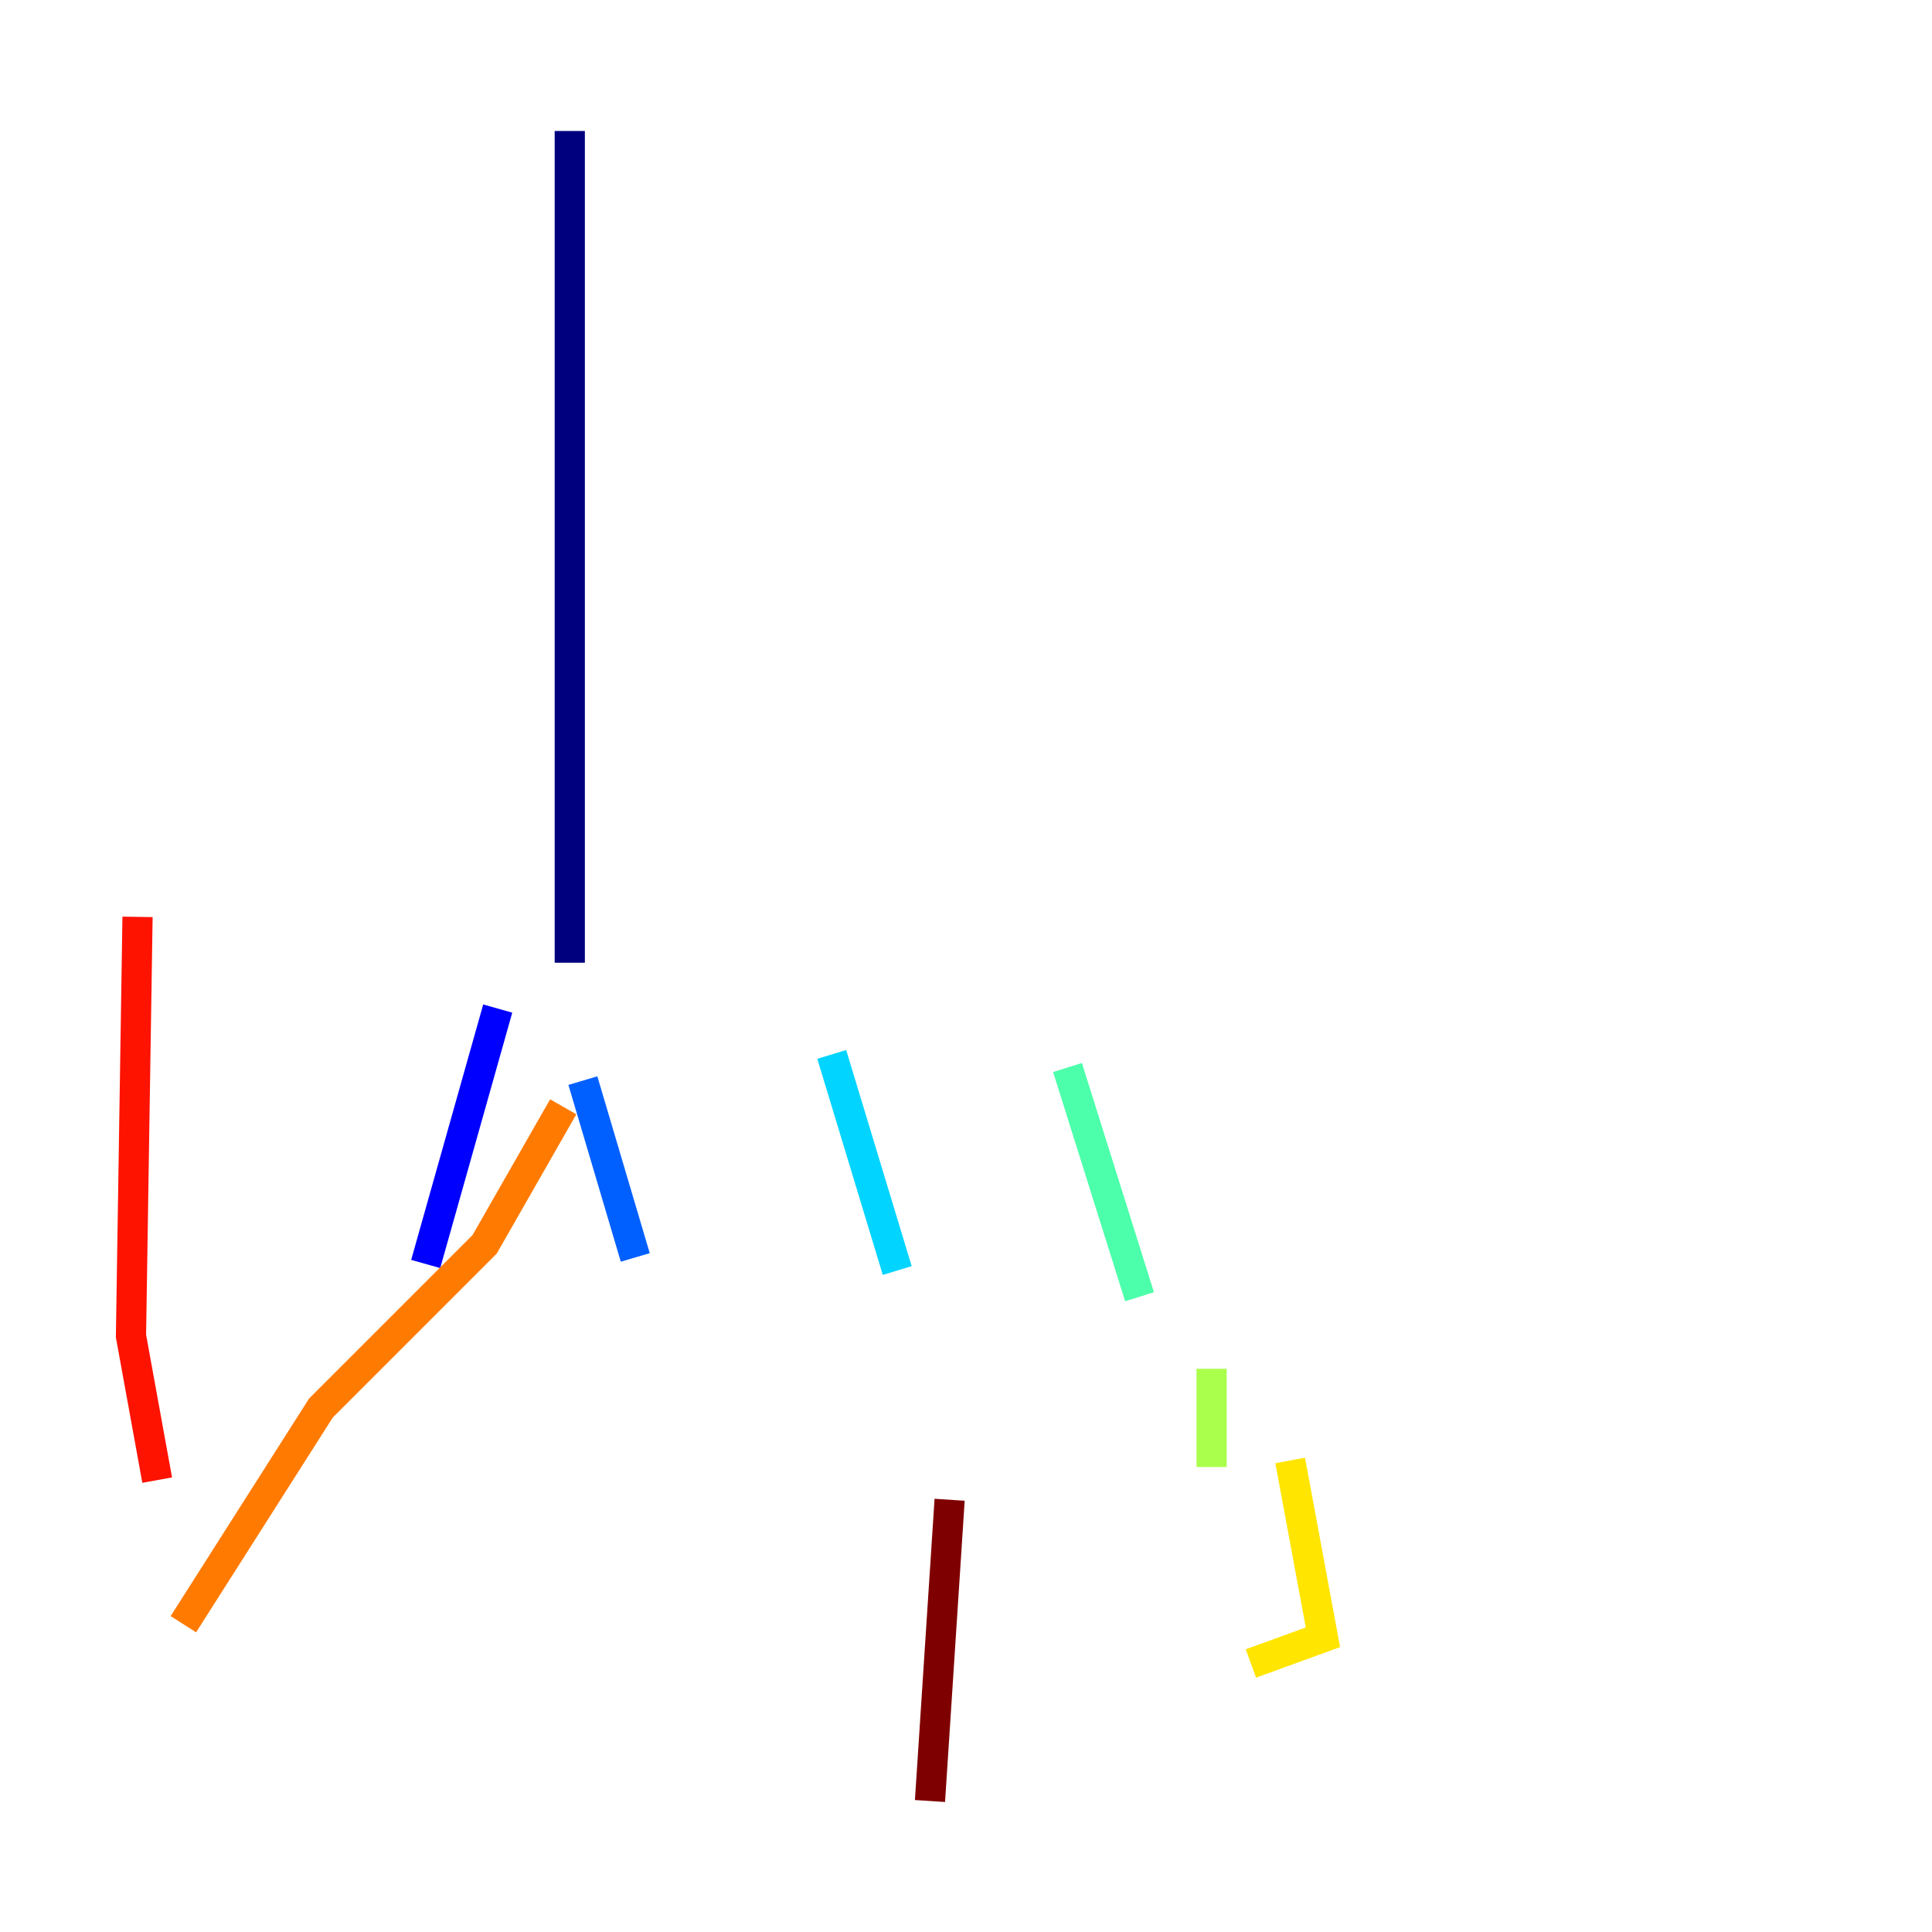 <?xml version="1.0" encoding="utf-8" ?>
<svg baseProfile="tiny" height="128" version="1.2" viewBox="0,0,128,128" width="128" xmlns="http://www.w3.org/2000/svg" xmlns:ev="http://www.w3.org/2001/xml-events" xmlns:xlink="http://www.w3.org/1999/xlink"><defs /><polyline fill="none" points="37.749,8.678 37.749,63.783" stroke="#00007f" stroke-width="2" /><polyline fill="none" points="32.976,66.82 28.203,83.742" stroke="#0000fe" stroke-width="2" /><polyline fill="none" points="38.617,71.593 42.088,83.308" stroke="#0060ff" stroke-width="2" /><polyline fill="none" points="55.105,69.858 59.444,84.176" stroke="#00d4ff" stroke-width="2" /><polyline fill="none" points="70.725,70.725 75.498,85.912" stroke="#4cffaa" stroke-width="2" /><polyline fill="none" points="80.271,97.193 80.271,90.685" stroke="#aaff4c" stroke-width="2" /><polyline fill="none" points="85.478,96.759 87.647,108.475 82.875,110.21" stroke="#ffe500" stroke-width="2" /><polyline fill="none" points="37.315,73.329 32.108,82.441 21.261,93.288 12.149,107.607" stroke="#ff7a00" stroke-width="2" /><polyline fill="none" points="9.112,60.746 8.678,88.515 10.414,98.061" stroke="#fe1200" stroke-width="2" /><polyline fill="none" points="62.915,99.363 61.614,119.322" stroke="#7f0000" stroke-width="2" /></svg>
